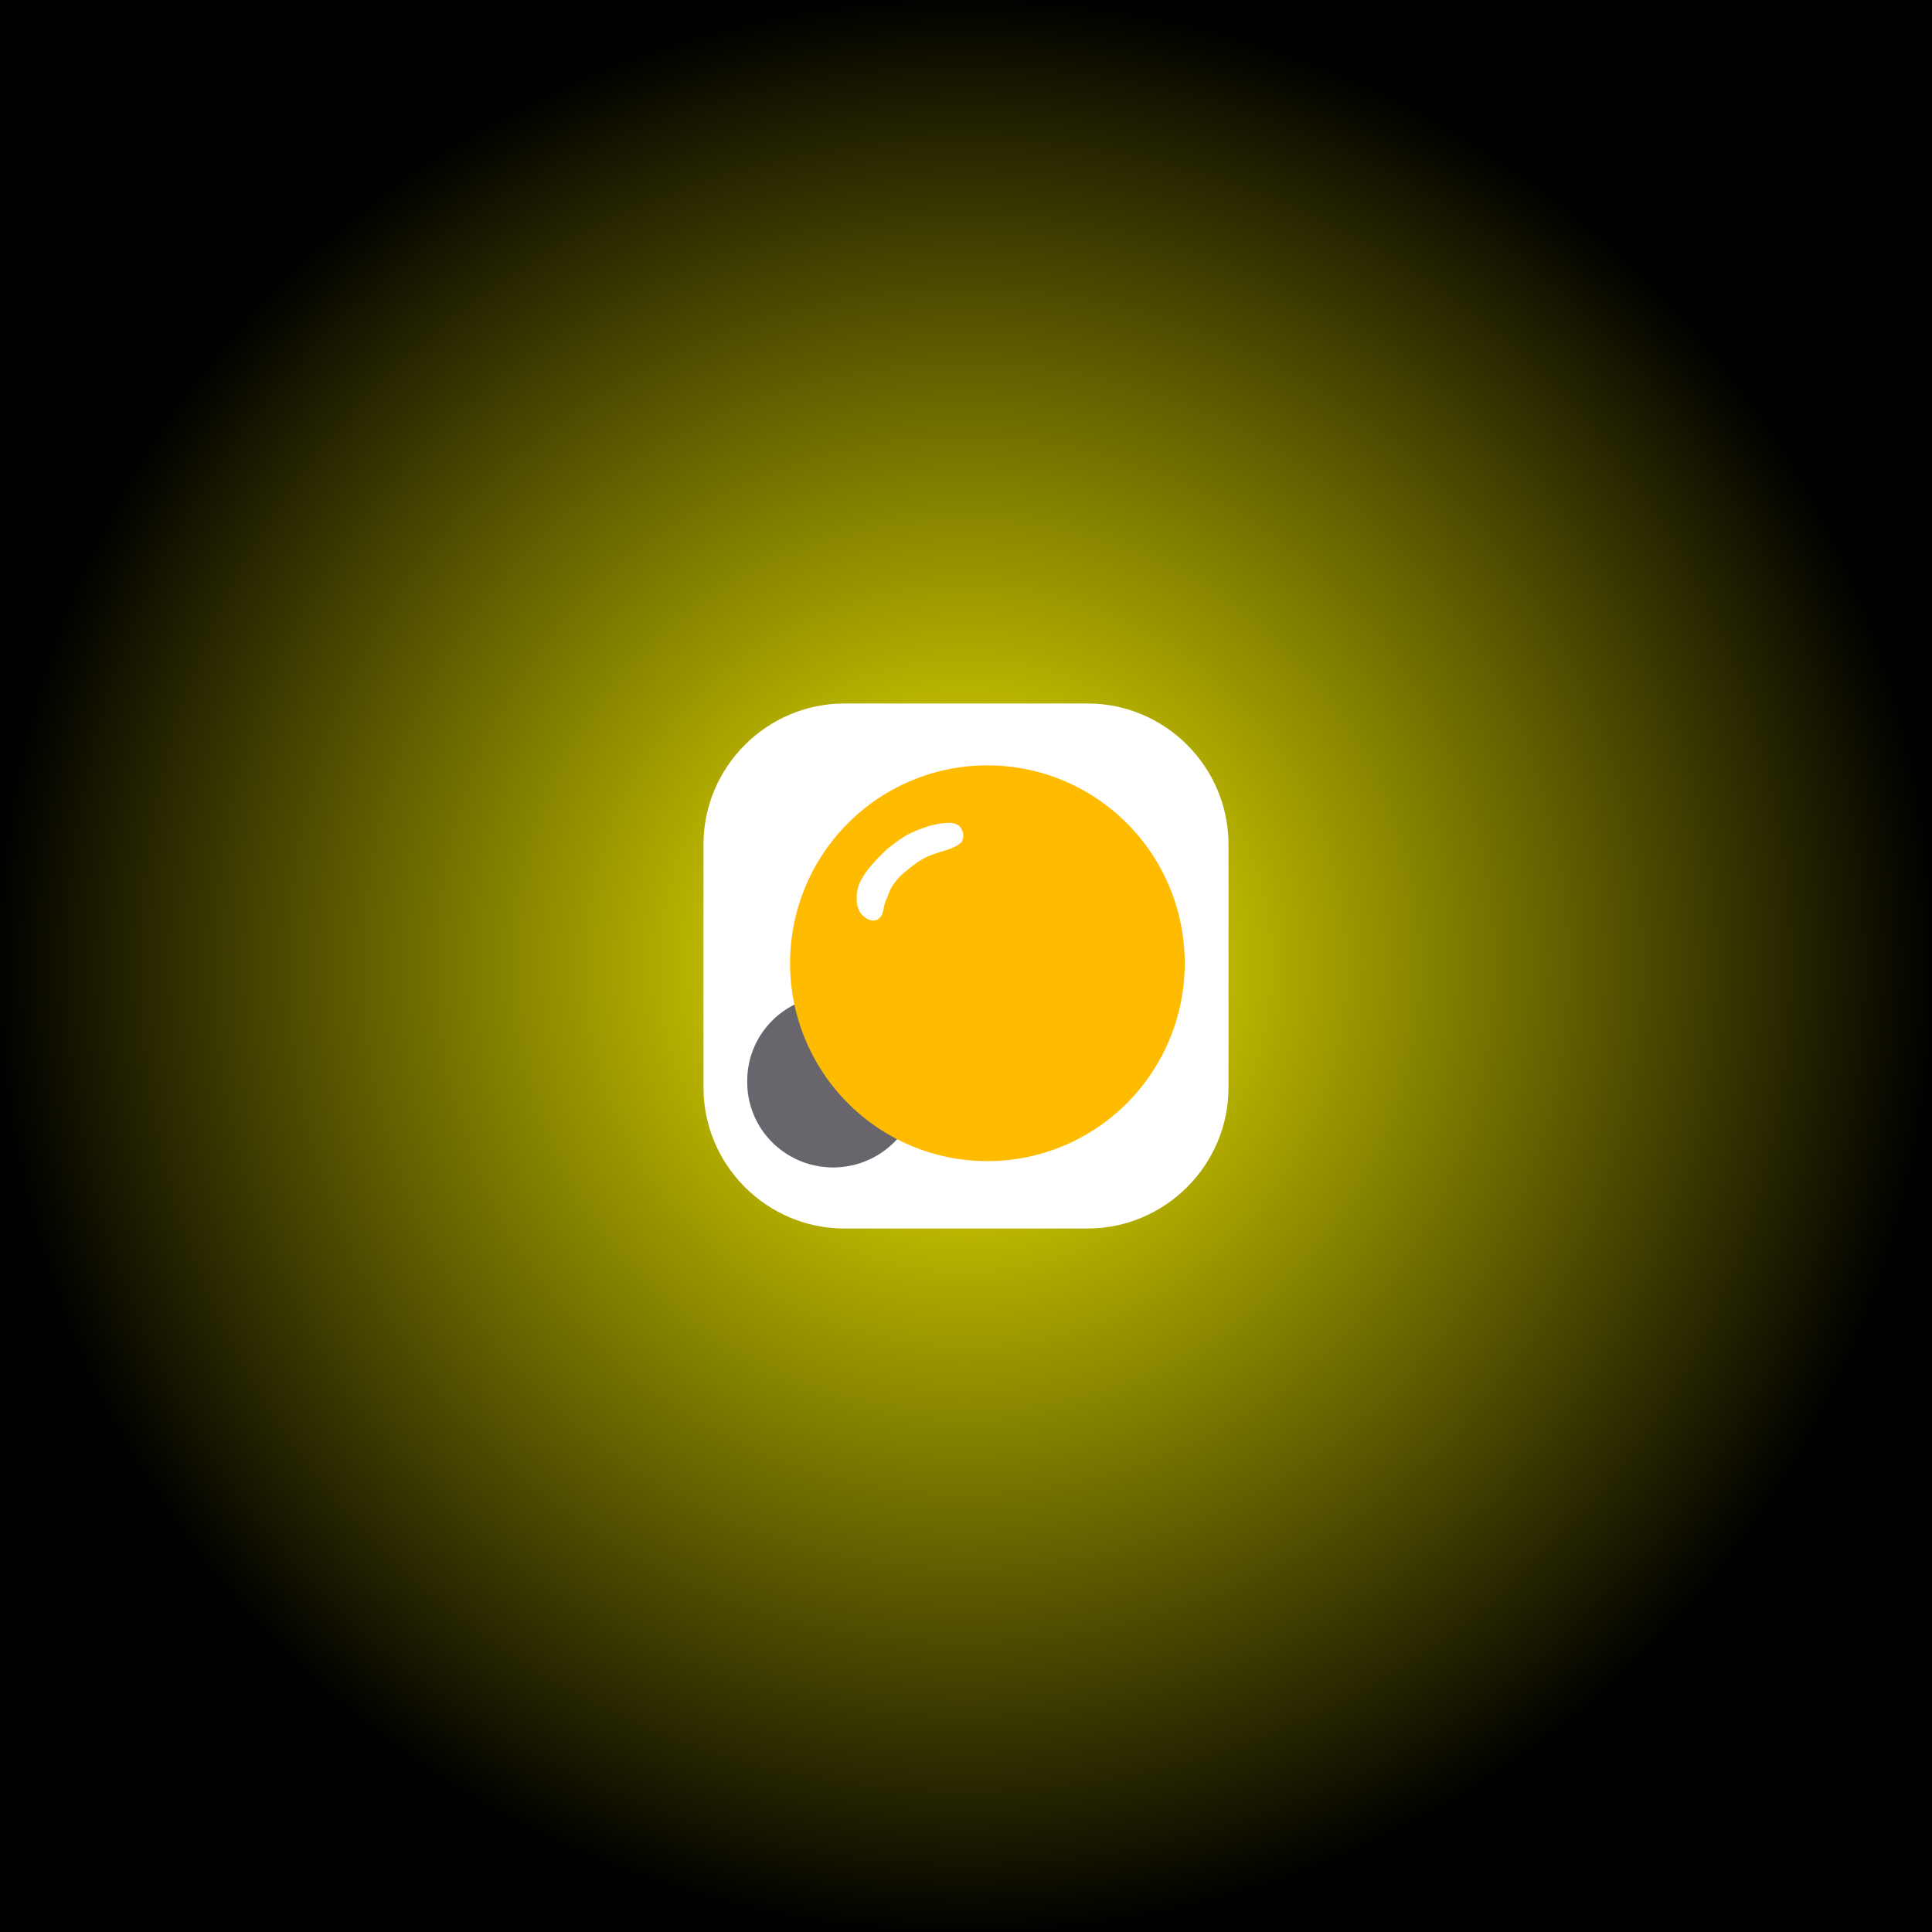 <?xml version="1.0" encoding="UTF-8" standalone="no"?>
<!-- Created with Inkscape (http://www.inkscape.org/) -->

<svg
   xmlns:dc="http://purl.org/dc/elements/1.1/"
   xmlns:cc="http://creativecommons.org/ns#"
   xmlns:rdf="http://www.w3.org/1999/02/22-rdf-syntax-ns#"
   xmlns:svg="http://www.w3.org/2000/svg"
   xmlns="http://www.w3.org/2000/svg"
   xmlns:xlink="http://www.w3.org/1999/xlink"
   xmlns:sodipodi="http://sodipodi.sourceforge.net/DTD/sodipodi-0.dtd"
   xmlns:inkscape="http://www.inkscape.org/namespaces/inkscape"
   width="2208"
   height="2208"
   id="svg4036"
   version="1.1"
   inkscape:version="0.48.4 r9939"
   sodipodi:docname="splash.svg"
   inkscape:export-filename="/home/ink/devel/lamptest/src/assets/splash.png"
   inkscape:export-xdpi="111.36"
   inkscape:export-ydpi="111.36">
  <rect width="100%" height="100%" fill="#333333" stroke="none"/>
  <defs
     id="defs4038">
    <linearGradient
       id="linearGradient5013">
      <stop
         style="stop-color:#fff900;stop-opacity:1;"
         offset="0"
         id="stop5015" />
      <stop
         style="stop-color:#000000;stop-opacity:1;"
         offset="1"
         id="stop5017" />
    </linearGradient>
    <linearGradient
       id="linearGradient4989">
      <stop
         style="stop-color:#008a84;stop-opacity:1;"
         offset="0"
         id="stop4991" />
      <stop
         id="stop5011"
         offset="1"
         style="stop-color:#000000;stop-opacity:1;" />
    </linearGradient>
    <linearGradient
       id="linearGradient4981">
      <stop
         style="stop-color:#00ff26;stop-opacity:1;"
         offset="0"
         id="stop4983" />
      <stop
         style="stop-color:#00ffff;stop-opacity:0;"
         offset="1"
         id="stop4985" />
    </linearGradient>
    <linearGradient
       inkscape:collect="always"
       id="linearGradient4918">
      <stop
         style="stop-color:#000000;stop-opacity:1;"
         offset="0"
         id="stop4920" />
      <stop
         style="stop-color:#000000;stop-opacity:0;"
         offset="1"
         id="stop4922" />
    </linearGradient>
    <linearGradient
       inkscape:collect="always"
       xlink:href="#linearGradient4918"
       id="linearGradient4924"
       x1="185.538"
       y1="314.901"
       x2="598.92"
       y2="314.901"
       gradientUnits="userSpaceOnUse"
       spreadMethod="pad"
       gradientTransform="matrix(5.328,0,0,5.328,-985.958,-1729.559)" />
    <linearGradient
       inkscape:collect="always"
       xlink:href="#linearGradient4918-1"
       id="linearGradient4924-2"
       x1="185.538"
       y1="314.901"
       x2="598.92"
       y2="314.901"
       gradientUnits="userSpaceOnUse"
       spreadMethod="pad"
       gradientTransform="matrix(5.328,0,0,5.328,-985.958,-1729.559)" />
    <linearGradient
       inkscape:collect="always"
       id="linearGradient4918-1">
      <stop
         style="stop-color:#000000;stop-opacity:1;"
         offset="0"
         id="stop4920-0" />
      <stop
         style="stop-color:#000000;stop-opacity:0;"
         offset="1"
         id="stop4922-6" />
    </linearGradient>
    <linearGradient
       y2="314.901"
       x2="598.92"
       y1="314.901"
       x1="185.538"
       spreadMethod="pad"
       gradientTransform="matrix(5.357,0,0,5.508,-997.246,-630.504)"
       gradientUnits="userSpaceOnUse"
       id="linearGradient4962"
       xlink:href="#linearGradient4918-1"
       inkscape:collect="always" />
    <radialGradient
       inkscape:collect="always"
       xlink:href="#linearGradient5013"
       id="radialGradient5019"
       cx="1104"
       cy="1104"
       fx="1104"
       fy="1104"
       r="1104"
       gradientUnits="userSpaceOnUse"
       gradientTransform="matrix(1.005,0,0,1.005,-6,-6)" />
    <radialGradient
       inkscape:collect="always"
       xlink:href="#linearGradient5013-1"
       id="radialGradient5019-9"
       cx="1104"
       cy="1104"
       fx="1104"
       fy="1104"
       r="1104"
       gradientUnits="userSpaceOnUse"
       gradientTransform="matrix(1.005,0,0,1.005,-6,-6)" />
    <linearGradient
       id="linearGradient5013-1">
      <stop
         style="stop-color:#008a84;stop-opacity:1;"
         offset="0"
         id="stop5015-4" />
      <stop
         style="stop-color:#000000;stop-opacity:1;"
         offset="1"
         id="stop5017-2" />
    </linearGradient>
    <linearGradient
       y2="314.901"
       x2="598.92"
       y1="314.901"
       x1="185.538"
       spreadMethod="pad"
       gradientTransform="matrix(5.357,0,0,5.508,-997.246,-630.504)"
       gradientUnits="userSpaceOnUse"
       id="linearGradient4962-5"
       xlink:href="#linearGradient4918-1-5"
       inkscape:collect="always" />
    <linearGradient
       inkscape:collect="always"
       id="linearGradient4918-1-5">
      <stop
         style="stop-color:#000000;stop-opacity:1;"
         offset="0"
         id="stop4920-0-2" />
      <stop
         style="stop-color:#000000;stop-opacity:0;"
         offset="1"
         id="stop4922-6-1" />
    </linearGradient>
    <linearGradient
       y2="314.901"
       x2="598.92"
       y1="314.901"
       x1="185.538"
       spreadMethod="pad"
       gradientTransform="matrix(5.357,0,0,5.508,-997.246,-630.504)"
       gradientUnits="userSpaceOnUse"
       id="linearGradient3131"
       xlink:href="#linearGradient4918-1-5"
       inkscape:collect="always" />
  </defs>
  <sodipodi:namedview
     id="base"
     pagecolor="#ff73ff"
     bordercolor="#666666"
     borderopacity="1.0"
     inkscape:pageopacity="1"
     inkscape:pageshadow="2"
     inkscape:zoom="0.31501151"
     inkscape:cx="927.69392"
     inkscape:cy="1160.4606"
     inkscape:document-units="px"
     inkscape:current-layer="layer2"
     showgrid="false"
     inkscape:window-width="1920"
     inkscape:window-height="1025"
     inkscape:window-x="-3"
     inkscape:window-y="32"
     inkscape:window-maximized="1" />
  <g
     inkscape:groupmode="layer"
     id="layer2"
     inkscape:label="back"
     style="display:inline">
    <path
       style="fill:url(#radialGradient5019);fill-opacity:1;stroke:url(#linearGradient4962);stroke-width:5.432"
       d="m -3.284,1104 0,-1107.284 1107.284,0 1107.284,0 0,1107.284 0,1107.284 -1107.284,0 -1107.284,0 0,-1107.284 z"
       id="path4148"
       inkscape:connector-curvature="0" />
  </g>
  <g
     inkscape:groupmode="layer"
     id="layer3"
     inkscape:label="back white"
     style="display:none">
    <path
       style="fill:#ffffff;fill-opacity:1;stroke:url(#linearGradient3131);stroke-width:5.432"
       d="m -3.284,1104 0,-1107.284 1107.284,0 1107.284,0 0,1107.284 0,1107.284 -1107.284,0 -1107.284,0 0,-1107.284 z"
       id="path4148-0"
       inkscape:connector-curvature="0" />
  </g>
  <g
     inkscape:label="rounded rectangle"
     inkscape:groupmode="layer"
     id="layer1"
     transform="translate(0,1155.638)"
     style="display:inline">
    <path
       style="fill:none;stroke:none"
       d="m 383.31,513.806 -194.658,-0.747 0,-198.177 0,-198.177 188.995,-0.025 c 103.947,-0.013 195.684,-0.828 203.86,-1.81 l 14.865,-1.785 0,201.423 0,201.423 -9.202,-0.688 c -5.061,-0.378 -96.798,-1.024 -203.86,-1.435 z"
       id="path4926"
       inkscape:connector-curvature="0"
       transform="translate(0,-1155.638)" />
    <g
       id="g3992"
       transform="matrix(19.799,0,0,-19.799,1243.017,248.362)">
      <path
         inkscape:connector-curvature="0"
         d="m 0,0 -14.043,0 c -4.472,0 -8.131,3.659 -8.131,8.131 l 0,14.043 c 0,4.472 3.659,8.131 8.131,8.131 l 14.043,0 c 4.472,0 8.131,-3.659 8.131,-8.131 l 0,-14.043 C 8.131,3.659 4.472,0 0,0"
         style="fill:#ffffff;fill-opacity:1;fill-rule:nonzero;stroke:none"
         id="path3994" />
    </g>
  </g>
  <g
     inkscape:groupmode="layer"
     id="layer7"
     inkscape:label="icon lamp">
    <path
       sodipodi:type="arc"
       style="fill:#68656c;fill-opacity:1;stroke:none;display:inline"
       id="path21285-6"
       sodipodi:cx="31.810577"
       sodipodi:cy="41.162365"
       sodipodi:rx="10.676528"
       sodipodi:ry="10.129013"
       d="m 42.487,41.162 a 10.677,10.129 0 1 1 -21.353,0 10.677,10.129 0 1 1 21.353,0 z"
       transform="matrix(9.195,0,0,9.607,659.672,840.526)" />
    <path
       sodipodi:type="arc"
       style="fill:#ffbb00;fill-opacity:1;stroke:none;display:inline"
       id="path20774-7"
       sodipodi:cx="47.797993"
       sodipodi:cy="32.675892"
       sodipodi:rx="20.203276"
       sodipodi:ry="20.258026"
       d="m 68.001,32.676 a 20.203,20.258 0 1 1 -40.407,0 20.203,20.258 0 1 1 40.407,0 z"
       transform="matrix(11.163,0,0,11.163,594.905,736.086)" />
    <path
       style="fill:#ffffff;fill-opacity:1;stroke:none;display:inline"
       d="m 979.025,1023.696 c 1.029,-10.984 3.233,-15.51 10.054,-26.204 8.782,-11.726 15.385,-17.99 25.036,-27.391 20.658,-15.94 23.794,-18.017 48.65,-26.417 16.671,-3.773 13.252,-2.698 24.114,-3.365 6.182,1.072 9.749,3.081 11.022,5.784 3.499,4.875 4.135,10.132 1.334,16.095 -9.36,8.864 -21.519,9.582 -36.38,15.526 -9.705,3.729 -19.36,11.187 -27.625,17.924 -9.817,8.021 -17.2,17.163 -20.754,28.866 -7.136,13.665 -2.591,20.954 -12.099,26.705 -5.656,2.287 -12.65,0.257 -19.538,-8.483 -3.838,-9.446 -3.521,-7.264 -3.815,-19.039 z"
       id="path21374-2"
       inkscape:connector-curvature="0"
       sodipodi:nodetypes="ccccccccccccc" />
  </g>
</svg>
